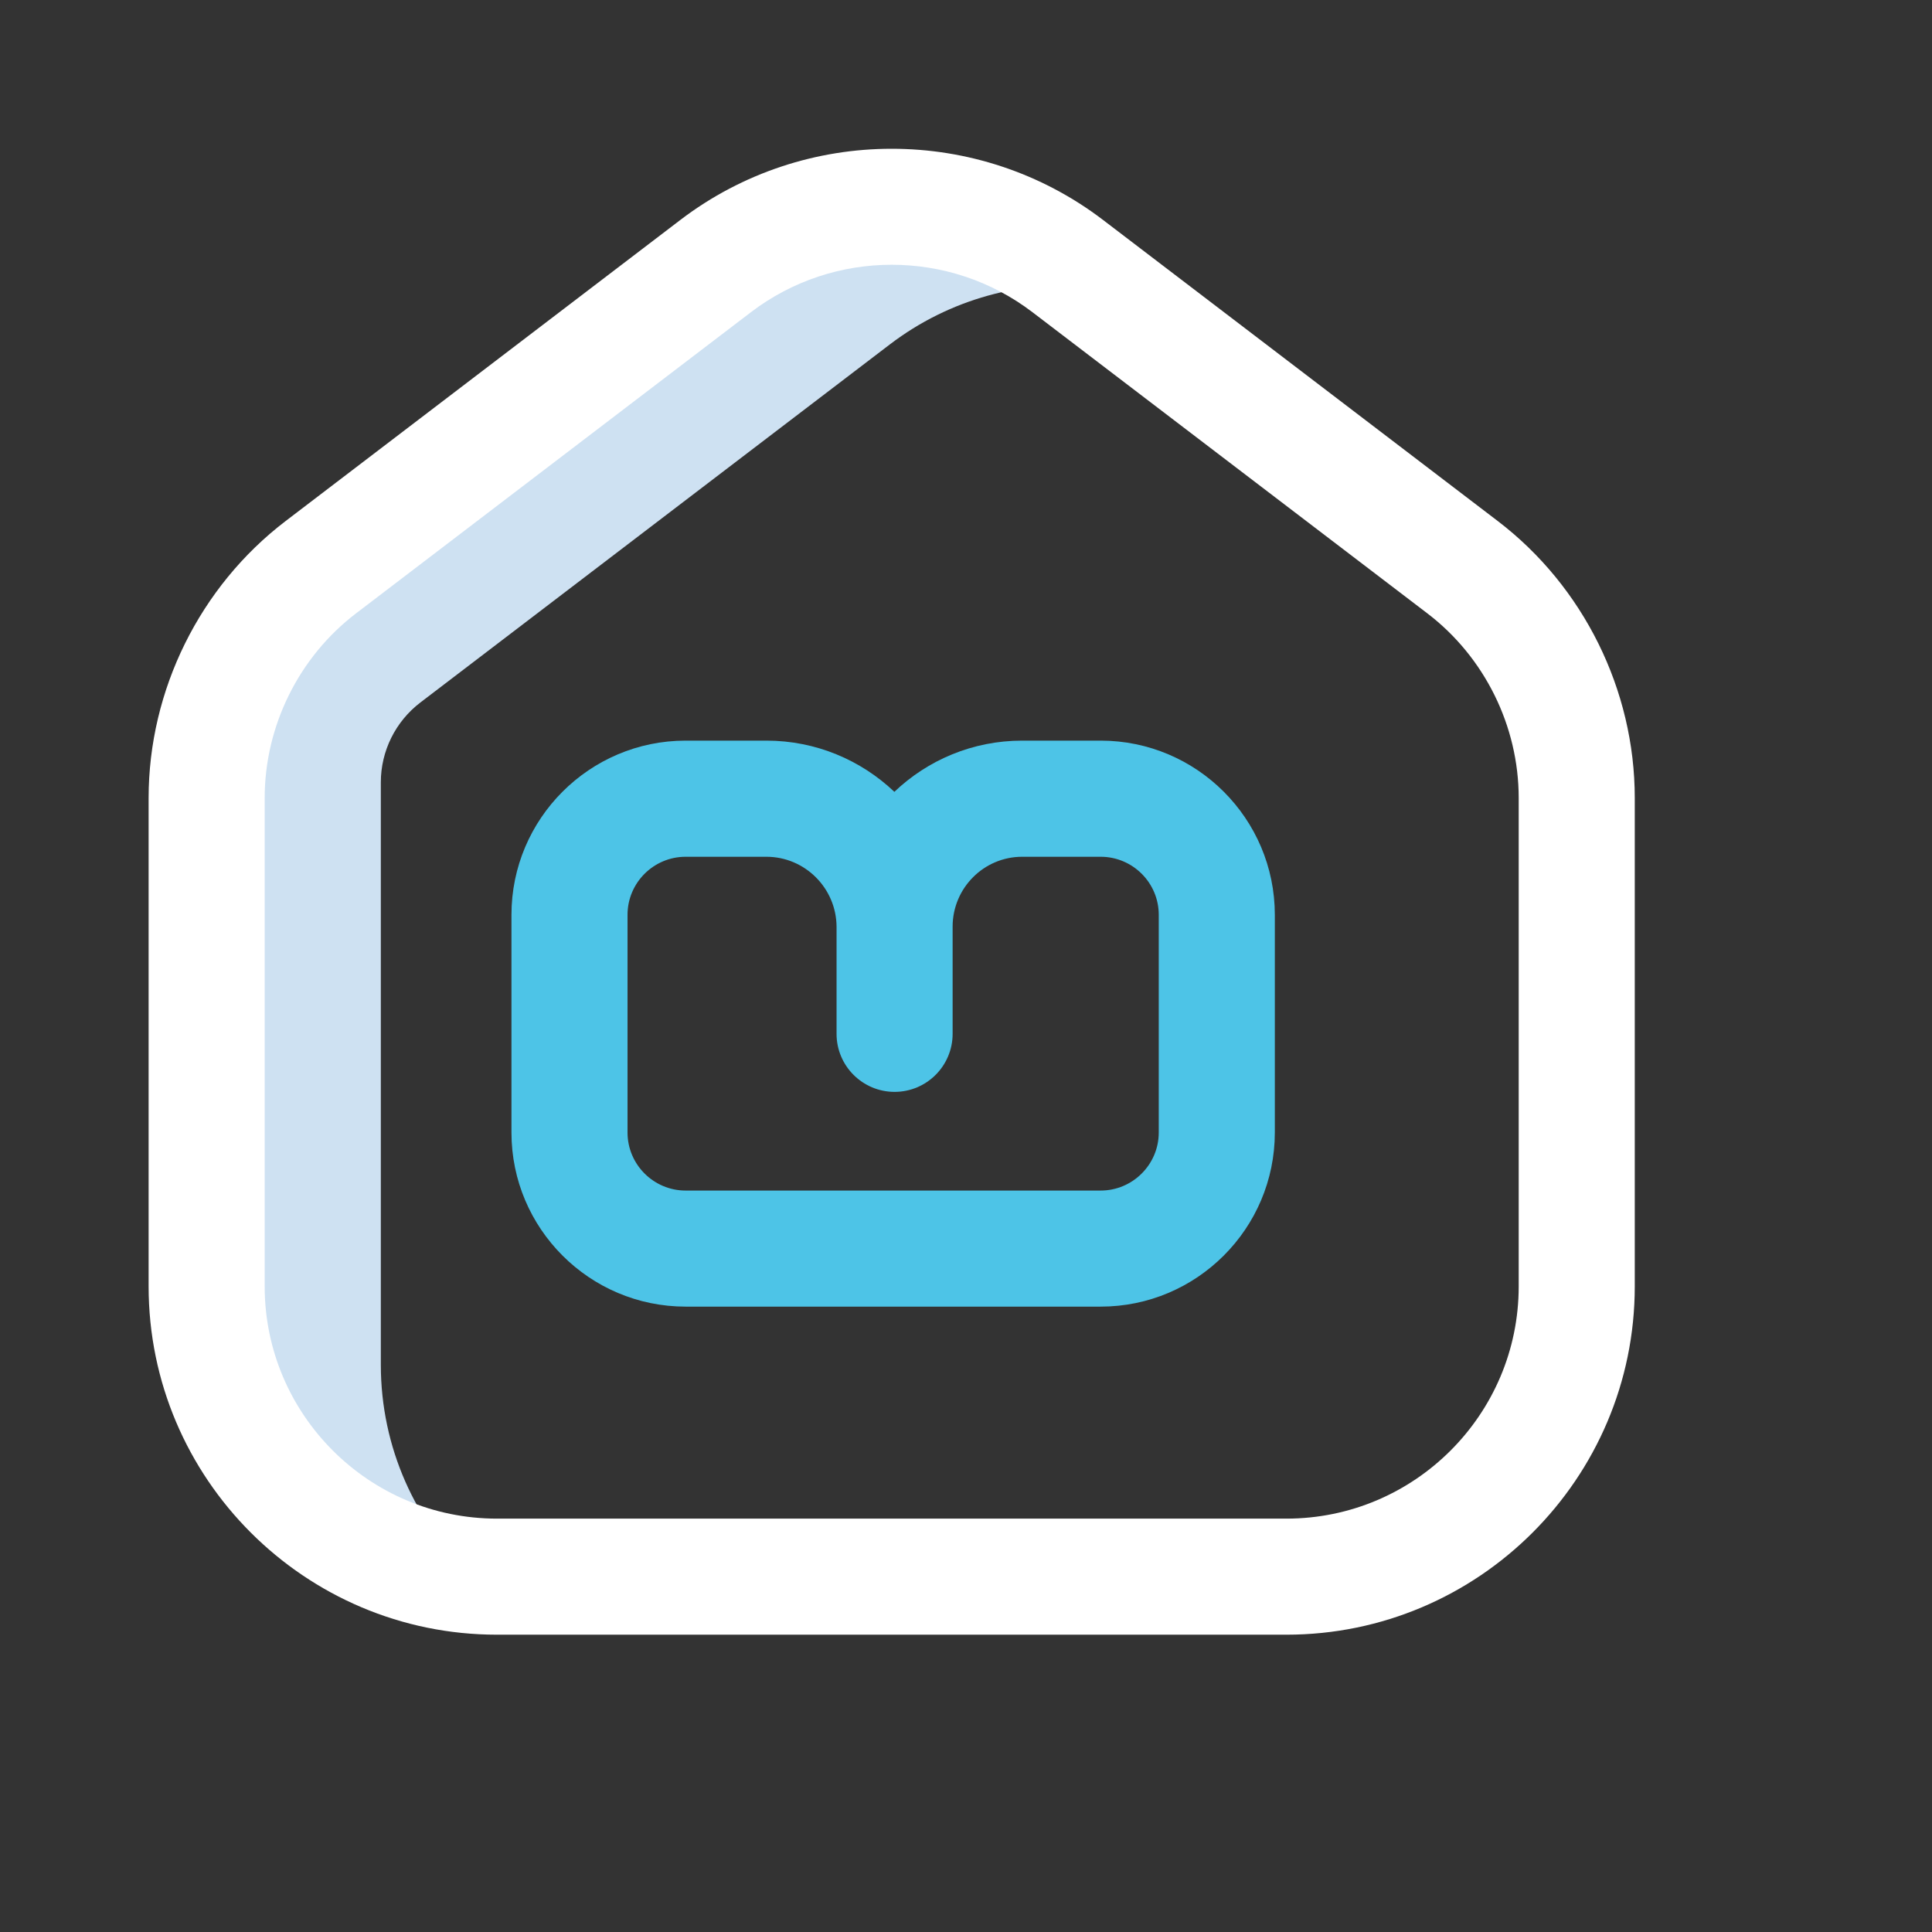 <svg width="26" height="26" viewBox="0 0 26 26" fill="none" xmlns="http://www.w3.org/2000/svg">
<rect x="0" y="0" width="26" height="26" fill="#333333" stroke="none"/>
<path d="M6.346 21.203C4.348 21.03 2.781 19.354 2.781 17.312V10.738C2.781 9.52 3.35 8.371 4.319 7.632L9.631 3.581C11.03 2.514 12.97 2.514 14.369 3.581L14.728 3.855C13.769 3.76 12.782 4.02 11.975 4.635L5.657 9.454C5.322 9.71 5.125 10.107 5.125 10.528V18.366C5.125 19.483 5.594 20.491 6.346 21.203Z" fill="#CEE1F2"/>
<path d="M17.312 21.999H6.688C4.103 21.999 2 19.896 2 17.312V10.739C2 9.286 2.69 7.892 3.845 7.011L9.157 2.959C10.831 1.683 13.169 1.683 14.843 2.959L20.155 7.011C21.31 7.892 22 9.286 22 10.739V17.312C22 19.896 19.897 21.999 17.312 21.999ZM12 3.563C11.331 3.563 10.663 3.776 10.105 4.202L4.792 8.254C4.022 8.841 3.562 9.77 3.562 10.739V17.312C3.562 19.035 4.964 20.437 6.688 20.437H17.312C19.036 20.437 20.438 19.035 20.438 17.312V10.739C20.438 9.77 19.978 8.841 19.208 8.254L13.895 4.202C13.337 3.776 12.669 3.563 12 3.563Z" fill="white"/>
<path d="M14.812 17.584H9.227C7.934 17.584 6.883 16.533 6.883 15.241V12.311C6.883 11.019 7.934 9.967 9.227 9.967H10.314C10.98 9.967 11.586 10.229 12.036 10.656C12.484 10.229 13.09 9.967 13.756 9.967H14.812C16.105 9.967 17.156 11.019 17.156 12.311V15.241C17.156 16.533 16.105 17.584 14.812 17.584ZM9.227 11.53C8.796 11.53 8.445 11.88 8.445 12.311V15.241C8.445 15.671 8.796 16.022 9.227 16.022H14.812C15.243 16.022 15.594 15.671 15.594 15.241V12.311C15.594 11.88 15.243 11.53 14.812 11.53H13.756C13.24 11.53 12.821 11.951 12.82 12.468V12.47V13.913C12.82 14.344 12.47 14.694 12.039 14.694C11.608 14.694 11.258 14.344 11.258 13.913V12.471C11.255 11.952 10.832 11.53 10.314 11.53H9.227Z" fill="#4DC4E7"/>
</svg>
